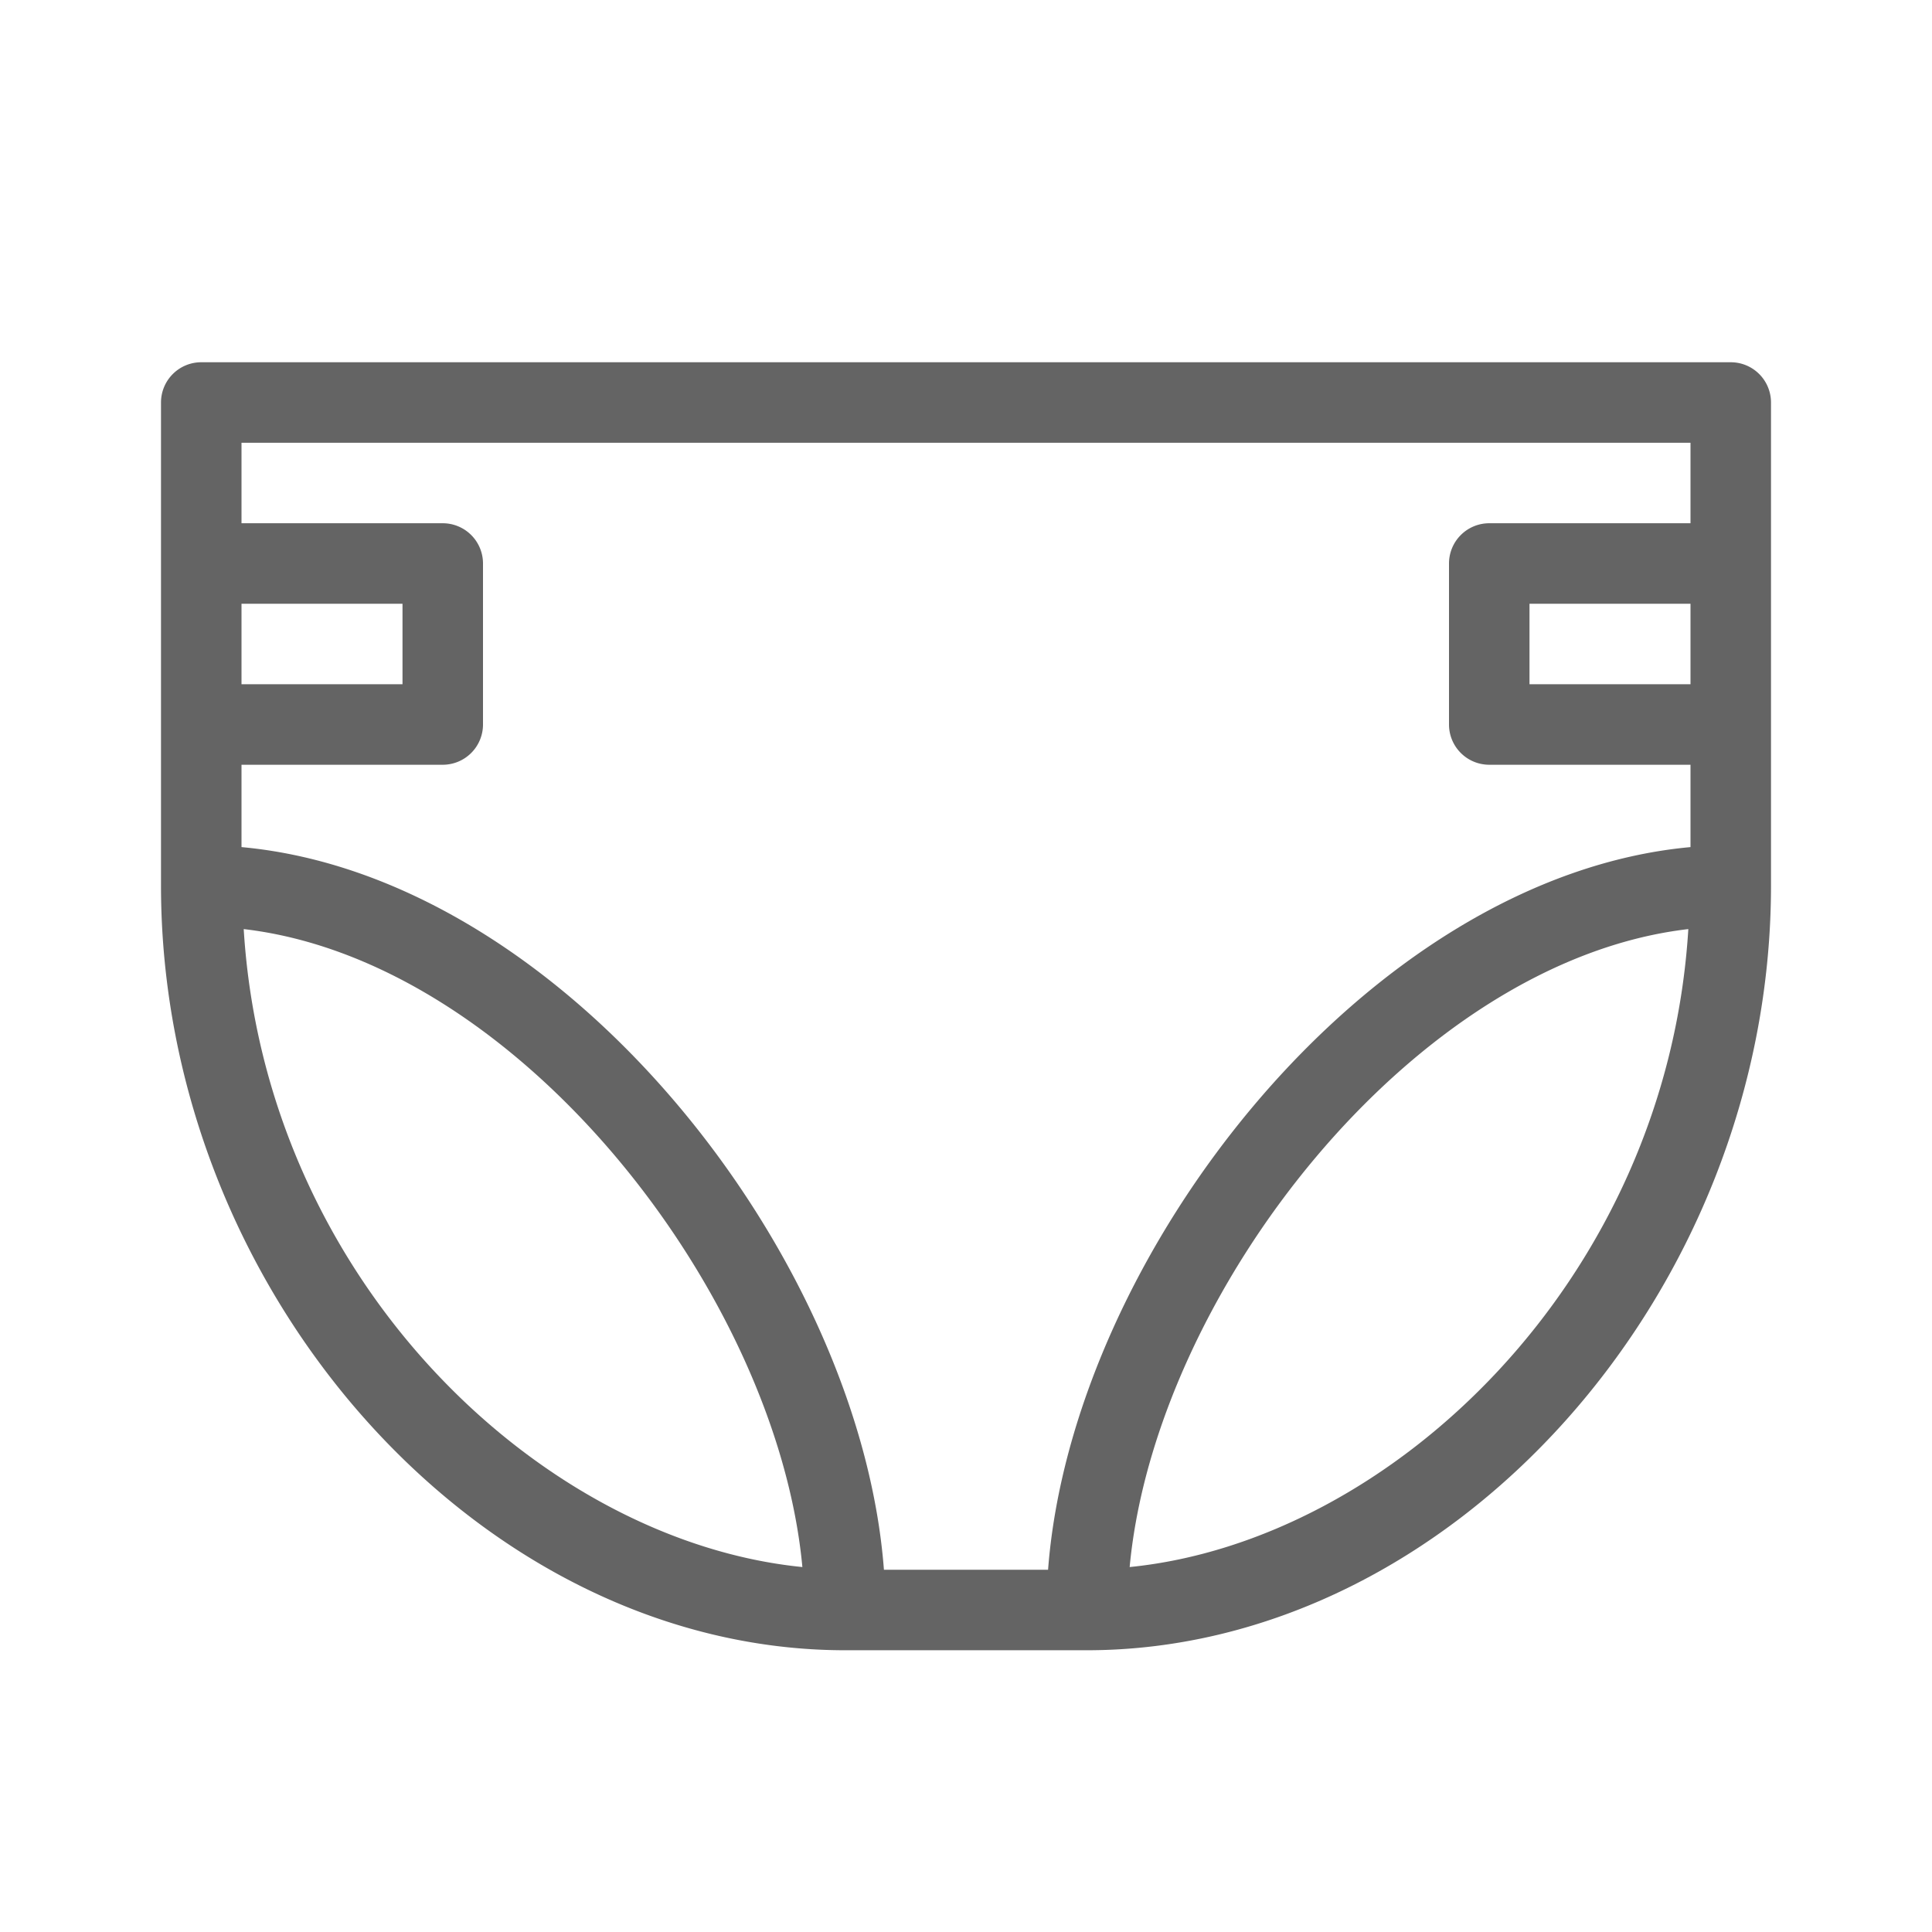 <svg class="numbers-icon" xmlns="http://www.w3.org/2000/svg" viewBox="0 0 48 48">
  <title>15,000+ Diapers for Families in Need</title>
  <path d="M43,9H5a1,1,0,0,0-1,1V22c0,10.121,7.944,19,17,19h6c9.056,0,17-8.879,17-19V10A1,1,0,0,0,43,9Zm-1,8H38V15h4Zm0-6v2H37a1,1,0,0,0-1,1v4a1,1,0,0,0,1,1h5v2.046C33.973,21.781,26.632,31.192,26.039,39H21.961C21.368,31.192,14.027,21.781,6,21.046V19h5a1,1,0,0,0,1-1V14a1,1,0,0,0-1-1H6V11ZM6,15h4v2H6Zm.055,8.083c6.839.796,13.25,9.082,13.88,15.85C13.417,38.282,6.588,31.785,6.055,23.083Zm22.011,15.85c.63-6.768,7.041-15.055,13.88-15.85C41.412,31.785,34.583,38.282,28.065,38.933Z" fill="#646464"/>
</svg>